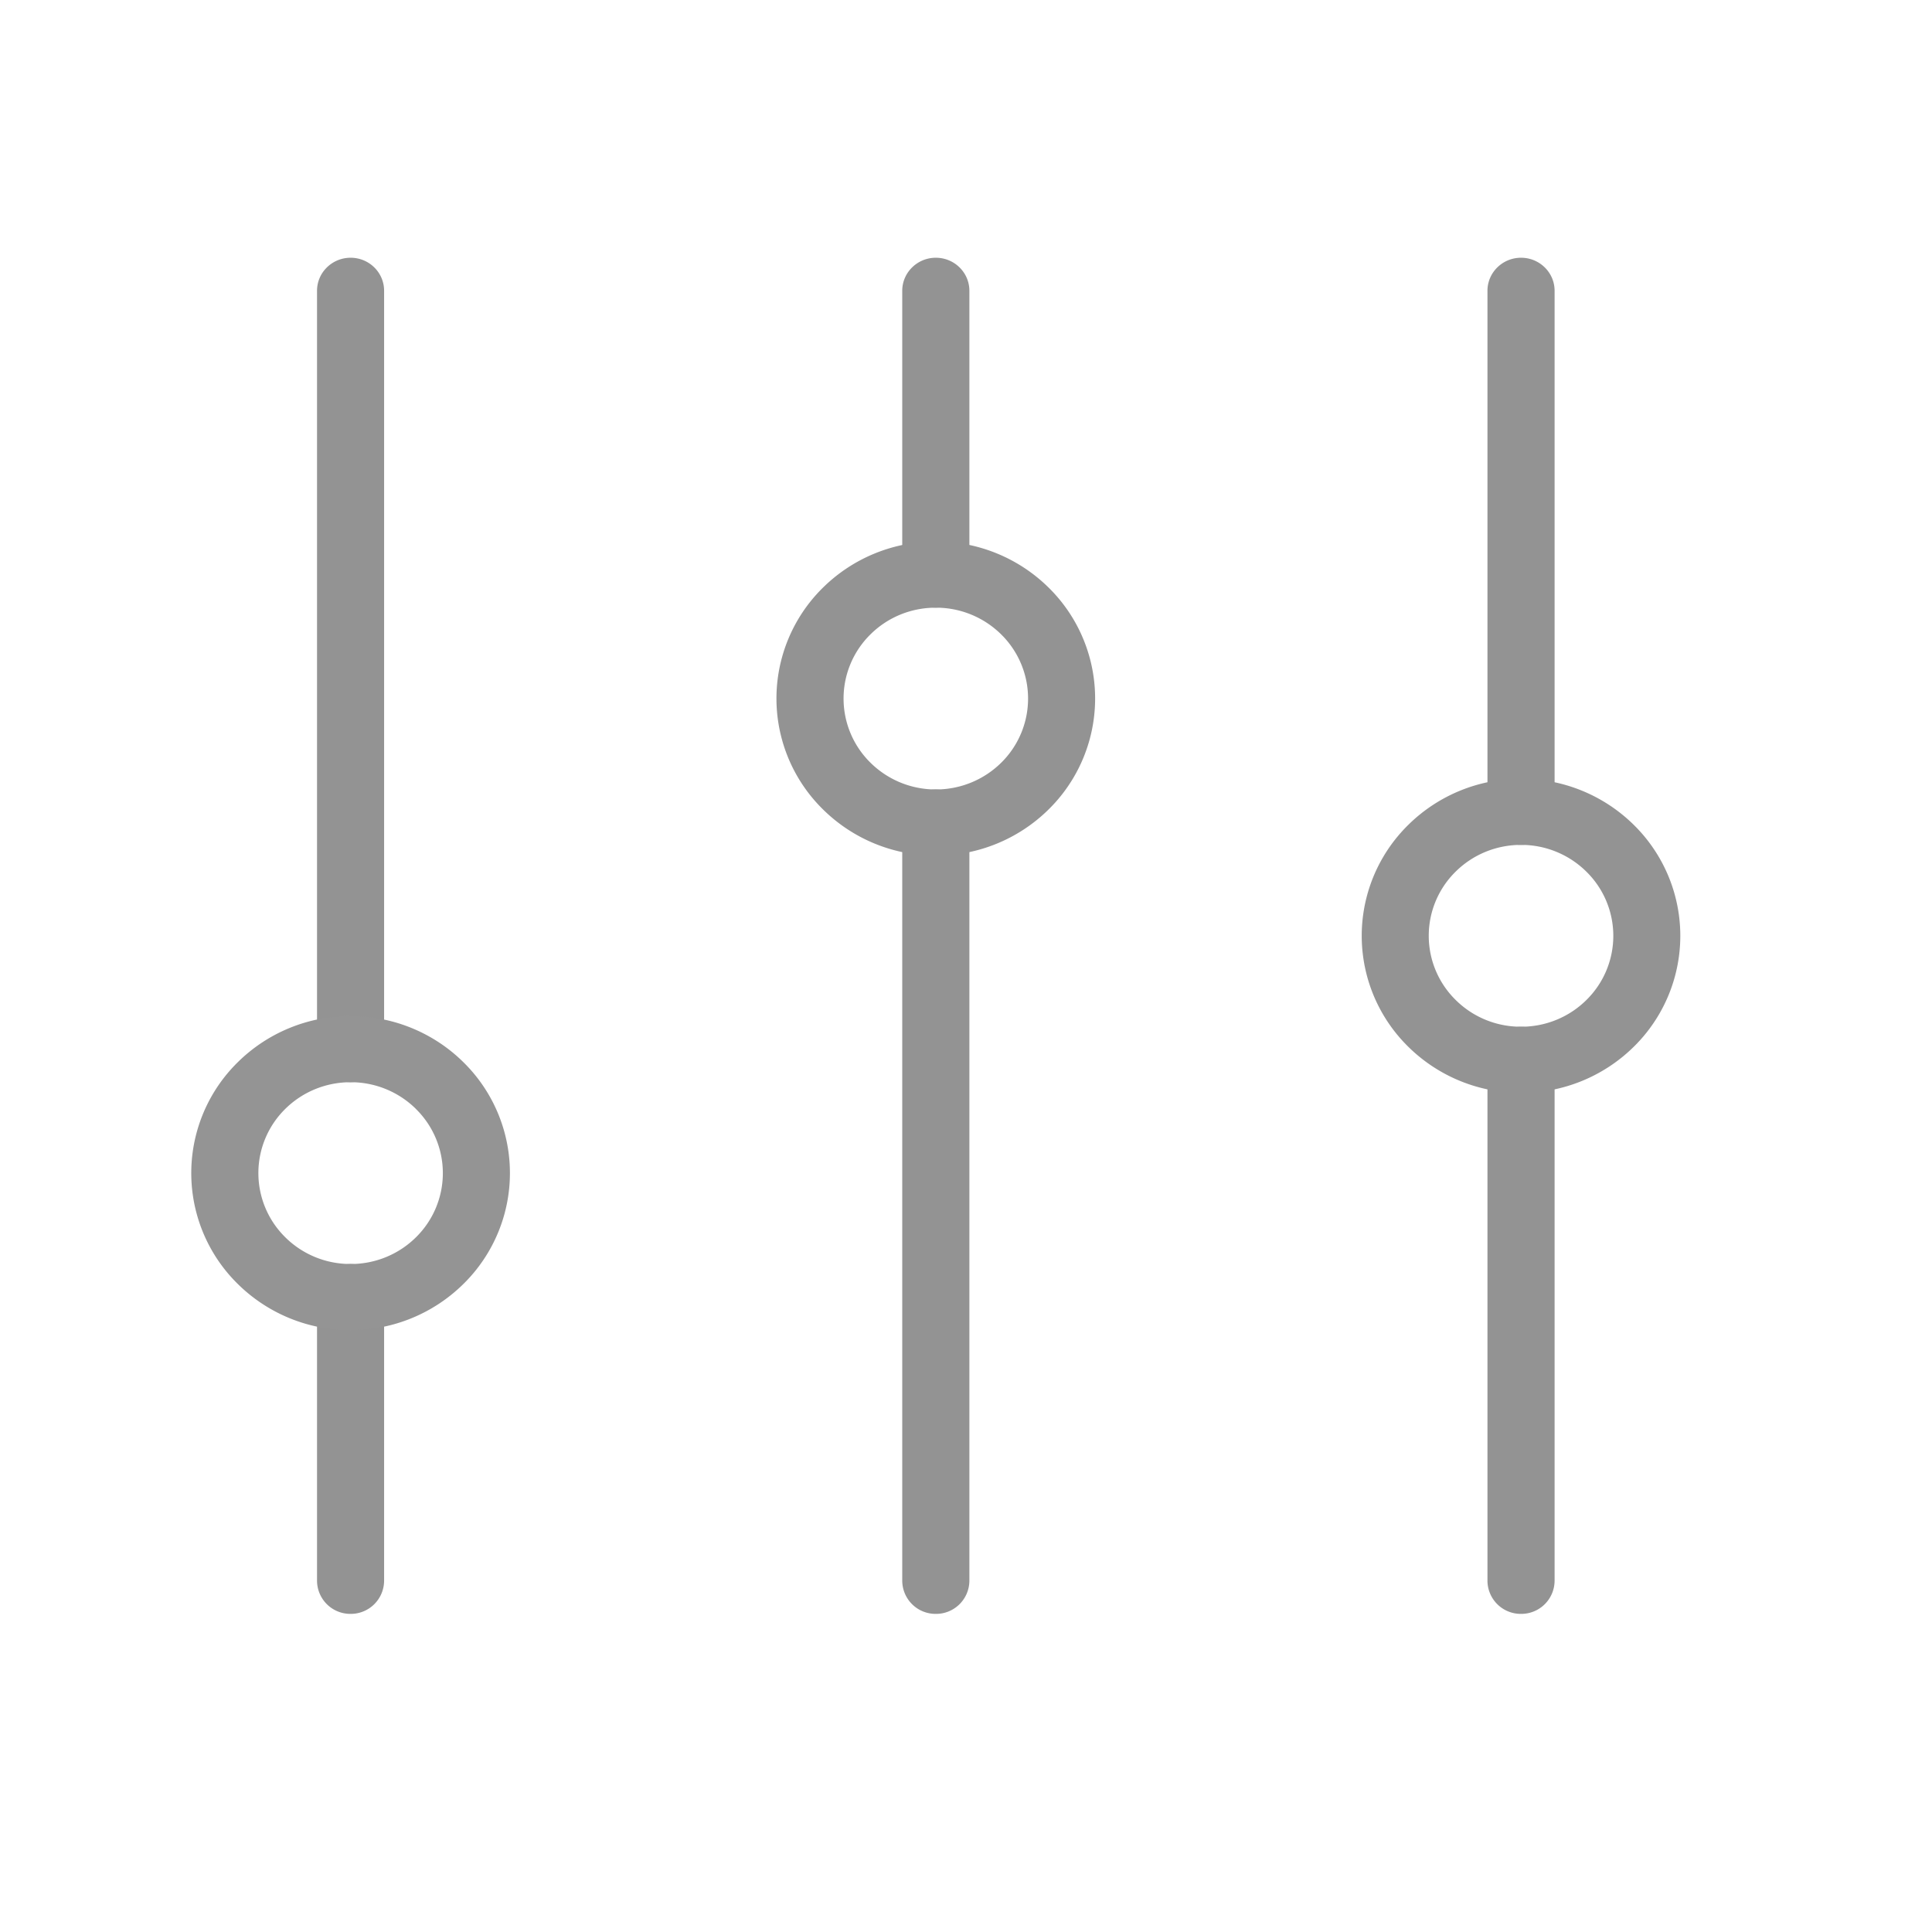 <svg xmlns="http://www.w3.org/2000/svg" width="32" height="32" viewBox="0 0 32 32">
    <g fill="none" fill-rule="evenodd">
        <path fill="#939393" fill-rule="nonzero" d="M5.251 4.816c0-.302.25-.547.556-.547.307 0 .555.245.555.547v12.56a.552.552 0 0 1-.555.548.552.552 0 0 1-.556-.548V4.816zm0 16.668c0-.302.25-.548.556-.548.307 0 .555.246.555.548v4.7a.552.552 0 0 1-.555.547.552.552 0 0 1-.556-.548v-4.7zM14.944 4.816c0-.302.25-.547.556-.547.307 0 .556.245.556.547v4.7a.552.552 0 0 1-.556.548.552.552 0 0 1-.556-.548v-4.7zm0 8.807c0-.302.25-.547.556-.547.307 0 .556.245.556.547v12.56a.552.552 0 0 1-.556.548.552.552 0 0 1-.556-.548v-12.56zM24.637 4.816c0-.302.25-.547.556-.547.307 0 .556.245.556.547v8.63a.552.552 0 0 1-.556.548.552.552 0 0 1-.556-.548v-8.63zm0 12.738c0-.303.25-.548.556-.548.307 0 .556.245.556.548v8.63a.552.552 0 0 1-.556.547.552.552 0 0 1-.556-.548v-8.63z"/>
        <path fill="#939393" fill-rule="nonzero" d="M15.5 8.969a2.65 2.65 0 0 1 1.866.761 2.576 2.576 0 0 1 0 3.679 2.65 2.65 0 0 1-1.866.762 2.649 2.649 0 0 1-1.866-.762 2.574 2.574 0 0 1 0-3.679A2.65 2.65 0 0 1 15.5 8.97zm1.08 1.536a1.534 1.534 0 0 0-1.08-.44c-.422 0-.804.167-1.08.44a1.49 1.49 0 0 0 0 2.13c.276.272.658.441 1.08.441.422 0 .804-.169 1.08-.44a1.491 1.491 0 0 0 0-2.131z"/>
        <path fill="#949494" fill-rule="nonzero" d="M5.807 16.83c.729 0 1.388.29 1.866.761a2.574 2.574 0 0 1 0 3.678 2.649 2.649 0 0 1-1.866.762 2.649 2.649 0 0 1-1.866-.762 2.574 2.574 0 0 1 0-3.678 2.649 2.649 0 0 1 1.866-.762zm1.08 1.535a1.534 1.534 0 0 0-1.08-.44c-.422 0-.804.168-1.08.44a1.491 1.491 0 0 0 0 2.13c.276.273.658.441 1.08.441.422 0 .804-.168 1.08-.44a1.49 1.49 0 0 0 0-2.13z"/>
        <path fill="#939393" fill-rule="nonzero" d="M25.193 12.899a2.65 2.65 0 0 1 1.866.762 2.576 2.576 0 0 1 0 3.678 2.65 2.65 0 0 1-1.866.762 2.65 2.65 0 0 1-1.866-.762 2.575 2.575 0 0 1 0-3.678 2.65 2.65 0 0 1 1.866-.762zm1.08 1.536a1.534 1.534 0 0 0-1.08-.441c-.422 0-.804.168-1.08.44a1.49 1.49 0 0 0 0 2.131c.276.273.658.441 1.08.441.422 0 .804-.168 1.08-.44a1.49 1.49 0 0 0 0-2.131z"/>
        <path d="M0 0h32v32H0z"/>
    </g>
</svg>
